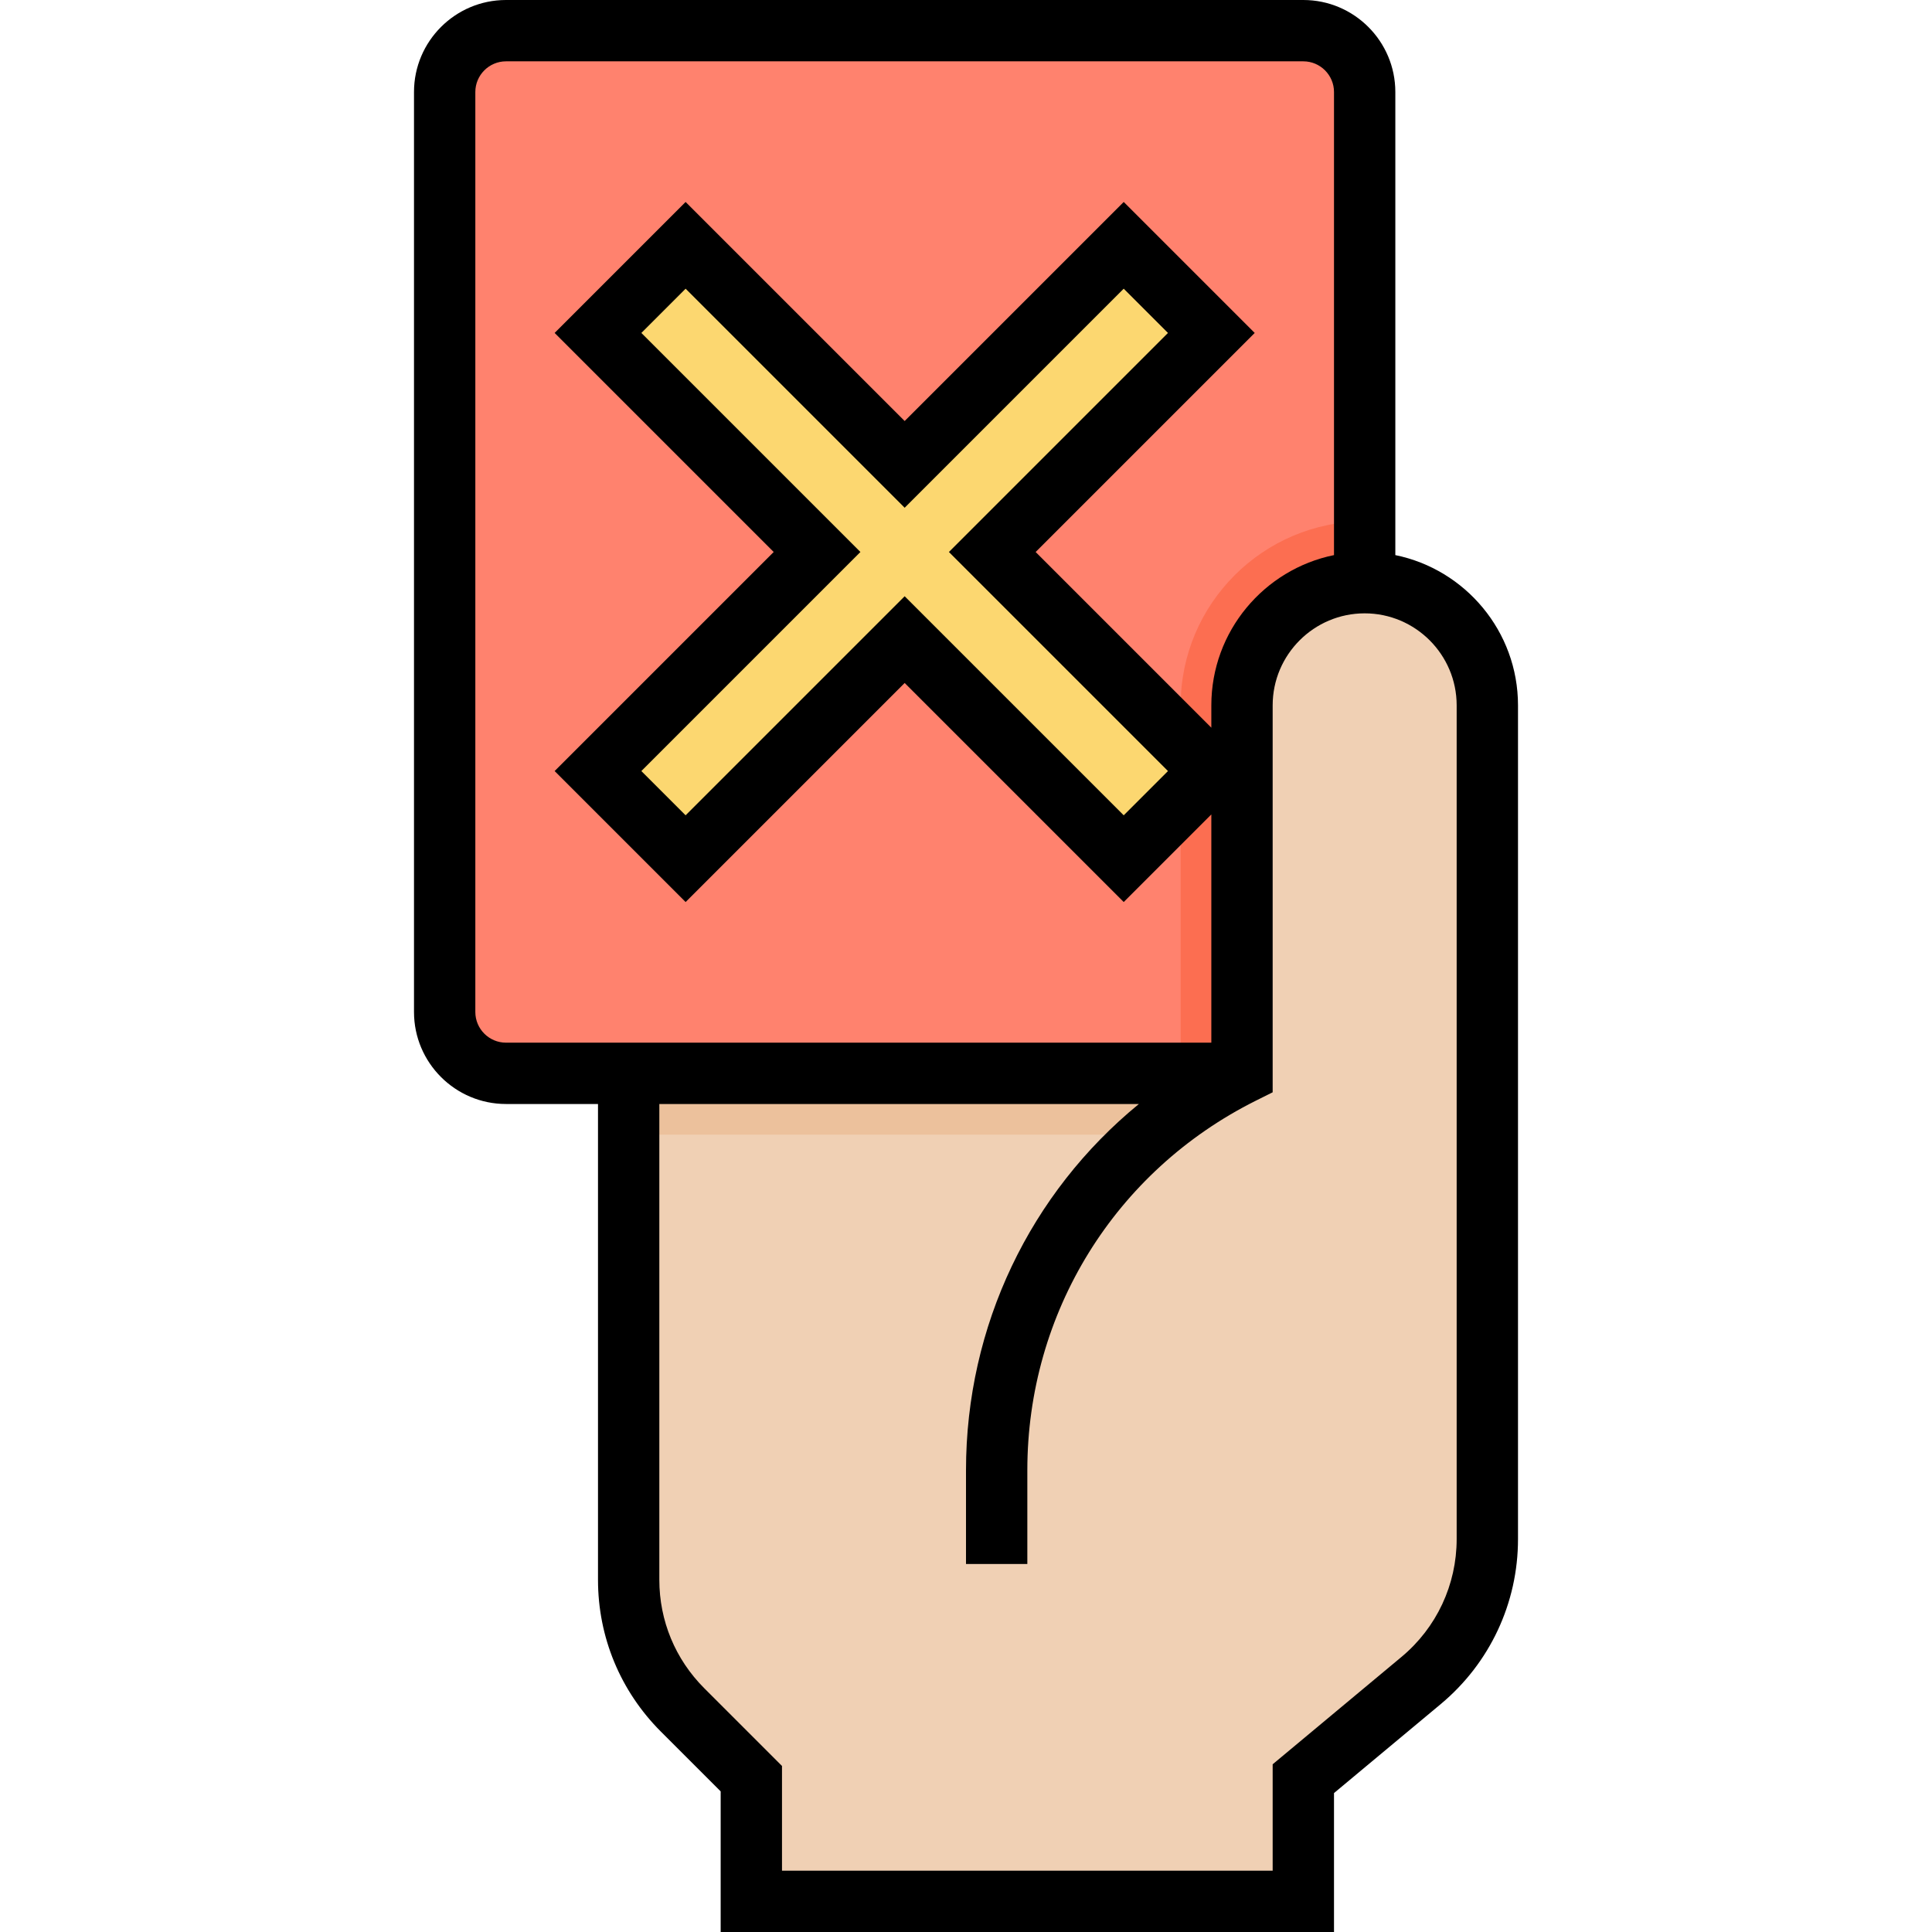 <svg height="504pt" viewBox="-108 0 504 504" width="504pt" xmlns="http://www.w3.org/2000/svg"><path d="m248 152v-128c0-8.84-7.16-16-16-16h-208c-8.84 0-16 7.16-16 16v240c0 8.84 7.16 16 16 16h208.664c8.473 0 15.336-6.863 15.336-15.336zm0 0" fill="#ff826e"/><path d="m232.664 280c8.473 0 15.336-6.863 15.336-15.336v-128.664c-26.473 0-48 21.527-48 48v96zm0 0" fill="#fc6e51"/><path d="m216 280v-96c0-17.672 14.328-32 32-32s32 14.328 32 32v217.52c0 14.25-6.328 27.754-17.273 36.871l-30.727 25.609v32h-144v-32l-17.945-17.945c-9-9-14.055-21.207-14.055-33.934v-132.121zm0 0" fill="#f0d0b4"/><path d="m208 86.855-22.855-22.855-57.145 57.145-57.145-57.145-22.855 22.855 57.145 57.145-57.145 57.145 22.855 22.855 57.145-57.145 57.145 57.145 22.855-22.855-57.145-57.145zm0 0" fill="#fcd770"/><path d="m56 280h144v16h-144zm0 0" fill="#ecc19c"/><path d="m200 209.145 8-8-8-8zm0 0" fill="#ffc729"/><path d="m256 144.809v-120.809c0-13.23-10.77-24-24-24h-208c-13.23 0-24 10.77-24 24v240c0 13.23 10.77 24 24 24h24v124.121c0 14.949 5.824 29.016 16.398 39.598l15.602 15.594v36.688h160v-36.246l27.848-23.211c12.809-10.68 20.152-26.359 20.152-43.031v-217.512c0-19.312-13.77-35.473-32-39.191zm-240 119.191v-240c0-4.406 3.594-8 8-8h208c4.406 0 8 3.594 8 8v120.809c-18.23 3.719-32 19.871-32 39.191v5.832l-45.832-45.832 57.145-57.145-34.168-34.168-57.145 57.145-57.145-57.145-34.168 34.168 57.145 57.145-57.145 57.145 34.168 34.168 57.145-57.145 57.145 57.145 22.855-22.855v59.543h-184c-4.406 0-8-3.586-8-8zm180.688-62.855-11.543 11.543-57.145-57.145-57.145 57.145-11.543-11.543 57.145-57.145-57.145-57.145 11.543-11.543 57.145 57.145 57.145-57.145 11.543 11.543-57.145 57.145zm75.312 200.367c0 11.902-5.246 23.113-14.391 30.727l-33.609 28.008v27.754h-128v-27.312l-20.281-20.281c-7.559-7.566-11.719-17.605-11.719-28.285v-124.121h125.098c-28.297 23.176-45.098 57.824-45.098 95.551v24.449h16v-24.449c0-41.086 22.832-78.023 59.574-96.398l4.426-2.207v-100.945c0-13.23 10.77-24 24-24s24 10.77 24 24zm0 0"/></svg>